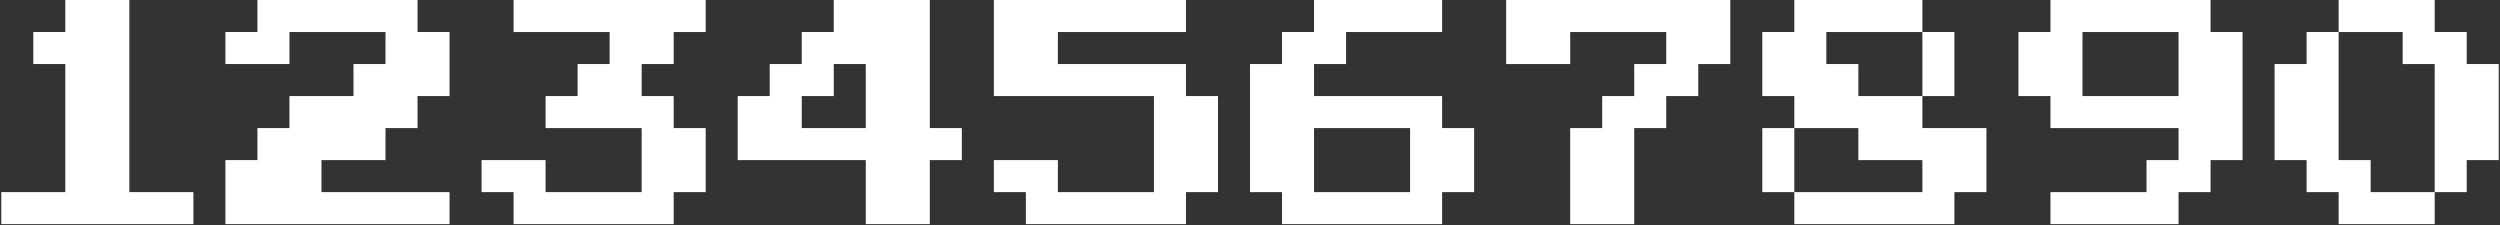 <svg width="1464" height="132" viewBox="0 0 1464 132" fill="none" xmlns="http://www.w3.org/2000/svg">
<rect x="0" y="0" width="1464" height="132" fill="#333333" stroke="none"/>
<path d="M0.75 131.25V112.5H38.25V37.5H19.5V18.75H38.25V0H75.75V112.5H113.25V131.25H0.75Z" fill="white"/>
<path d="M132 131.25V93.75H150.75V75H169.5V56.25H207V37.5H225.75V18.75H169.5V37.5H132V18.75H150.75V0H244.5V18.75H263.25V56.25H244.5V75H225.75V93.75H188.25V112.5H263.25V131.25H132Z" fill="white"/>
<path d="M300.75 131.25V112.5H282V93.75H319.5V112.5H375.75V75H319.5V56.25H338.25V37.5H357V18.75H300.75V0H413.25V18.75H394.5V37.5H375.75V56.25H394.5V75H413.25V112.5H394.5V131.25H300.75Z" fill="white"/>
<path d="M507 131.25V93.75H432V56.25H450.75V37.5H469.5V18.75H488.25V0H544.5V75H563.25V93.75H544.5V131.25H507ZM469.5 75H507V37.5H488.25V56.25H469.5V75Z" fill="white"/>
<path d="M600.75 131.25V112.5H582V93.75H619.5V112.5H675.75V56.25H582V0H694.5V18.75H619.5V37.5H694.5V56.25H713.25V112.5H694.5V131.25H600.75Z" fill="white"/>
<path d="M750.75 131.25V112.5H732V37.5H750.75V18.75H769.5V0H844.5V18.75H788.25V37.5H769.5V56.25H844.5V75H863.25V112.5H844.5V131.25H750.75ZM769.5 112.5H825.75V75H769.5V112.5Z" fill="white"/>
<path d="M919.5 131.25V75H938.25V56.25H957V37.5H975.75V18.75H919.5V37.5H882V0H1013.25V37.5H994.5V56.25H975.75V75H957V131.25H919.5Z" fill="white"/>
<path d="M1050.75 131.25V112.5H1032V75H1050.75V56.25H1032V18.75H1050.75V0H1125.75V18.75H1144.5V56.25H1125.75V75H1163.25V112.5H1144.5V131.25H1050.75ZM1088.25 56.25H1125.75V18.75H1069.5V37.5H1088.25V56.25ZM1050.75 112.5H1125.75V93.75H1088.25V75H1050.75V112.5Z" fill="white"/>
<path d="M1200.75 131.25V112.5H1257V93.75H1275.75V75H1200.75V56.25H1182V18.75H1200.75V0H1294.5V18.75H1313.25V93.75H1294.5V112.5H1275.75V131.25H1200.75ZM1219.5 56.25H1275.75V18.75H1219.5V56.25Z" fill="white"/>
<path d="M1369.5 131.25V112.5H1350.75V93.75H1332V37.5H1350.75V18.75H1369.5V0H1425.75V18.75H1444.5V37.5H1463.25V93.75H1444.5V112.5H1425.75V131.25H1369.5ZM1388.25 112.5H1425.75V37.5H1407V18.75H1369.5V93.75H1388.25V112.5Z" fill="white"/>
</svg>
